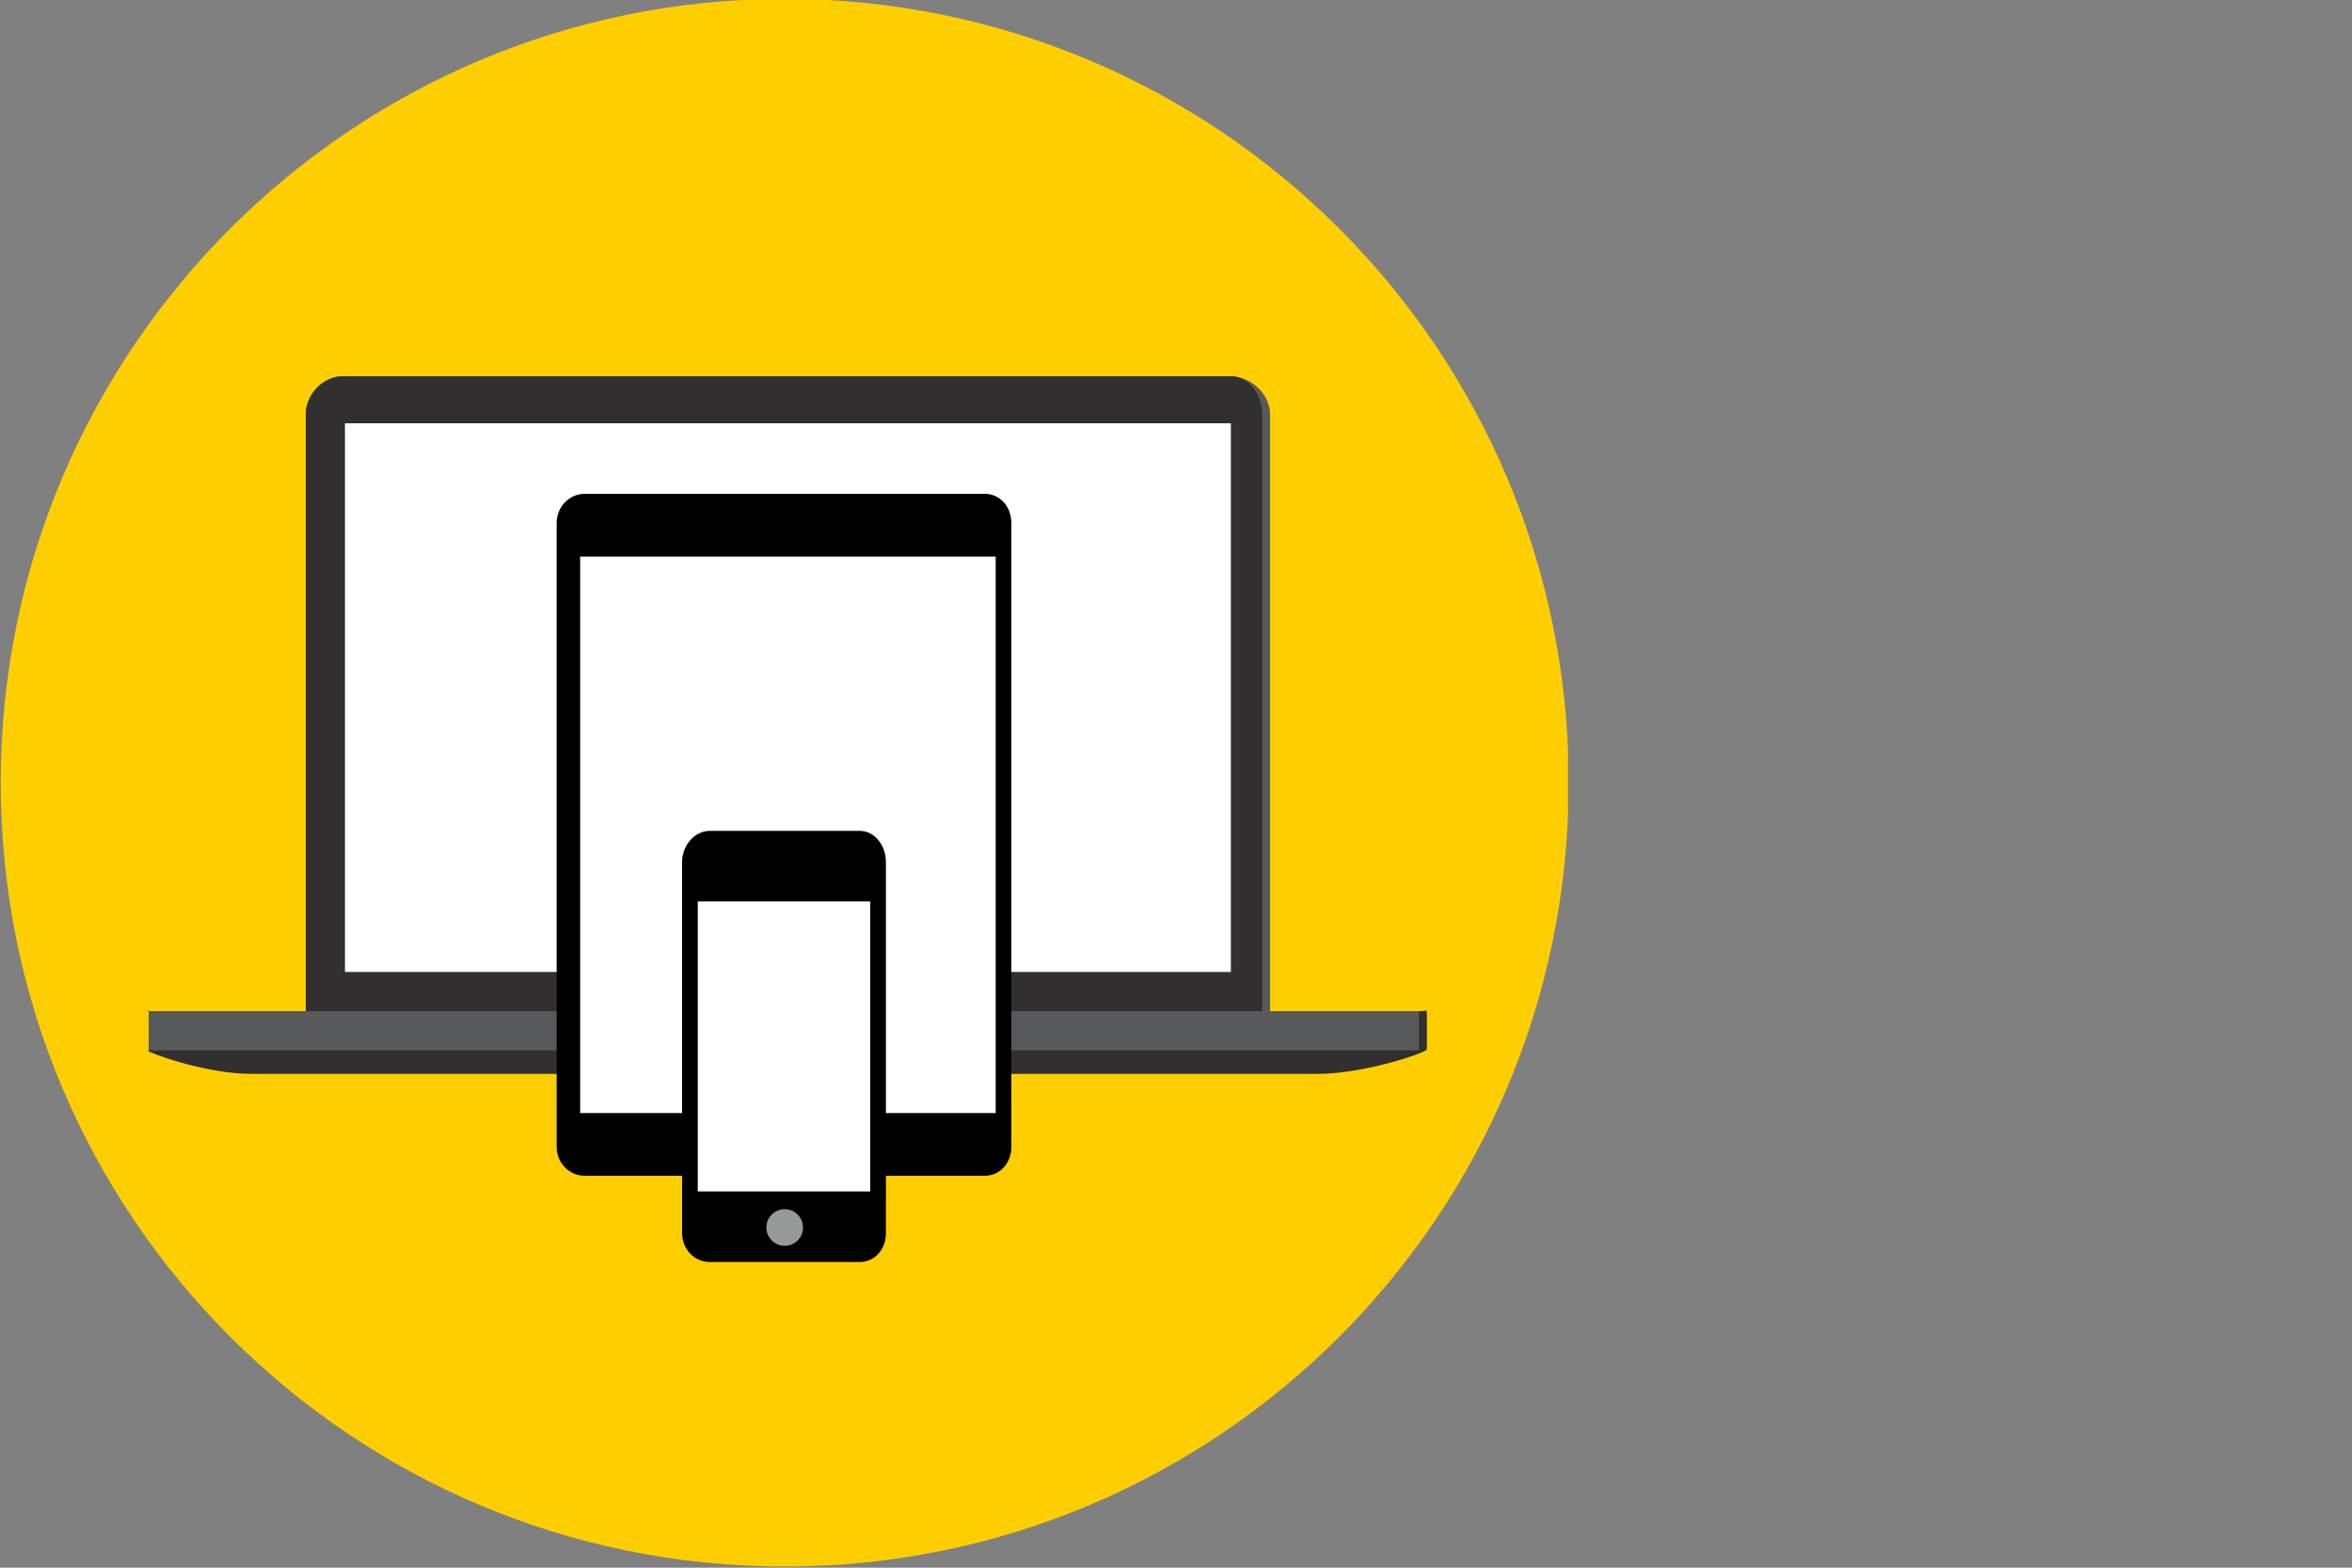 <?xml version="1.0" encoding="utf-8"?>
<!-- Generator: Adobe Illustrator 16.0.4, SVG Export Plug-In . SVG Version: 6.00 Build 0)  -->
<!DOCTYPE svg PUBLIC "-//W3C//DTD SVG 1.1//EN" "http://www.w3.org/Graphics/SVG/1.1/DTD/svg11.dtd">
<svg version="1.1" id="Layer_1" xmlns="http://www.w3.org/2000/svg" xmlns:xlink="http://www.w3.org/1999/xlink" x="0px" y="0px"
	 width="300px" height="200px" viewBox="0 0 300 200" enable-background="new 0 0 300 200" xml:space="preserve">
<rect x="0" y="0" width="300" height="200" fill="#808080" stroke="none"/>
<g id="background">
</g>
<g id="Layer_1_1_">
	<g>
		<g>
			<defs>
				<rect id="SVGID_1_" width="200" height="200"/>
			</defs>
			<clipPath id="SVGID_2_">
				<use xlink:href="#SVGID_1_"  overflow="visible"/>
			</clipPath>
			<path clip-path="url(#SVGID_2_)" fill="#FFCE01" d="M100.09,199.855c55.229,0,100-44.771,100-100s-44.771-100-100-100
				c-55.229,0-100,44.771-100,100S44.861,199.855,100.09,199.855"/>
		</g>
		<g>
			<defs>
				<rect id="SVGID_3_" width="200" height="200"/>
			</defs>
			<clipPath id="SVGID_4_">
				<use xlink:href="#SVGID_3_"  overflow="visible"/>
			</clipPath>
			<path clip-path="url(#SVGID_4_)" fill="#58595B" d="M39.328,130c-0.174,0-0.328-0.409-0.328-0.583V52.856
				C39,50.266,41.124,48,43.715,48h113.221c2.592,0,5.064,2.266,5.064,4.856v76.561c0,0.174-0.504,0.583-0.678,0.583H39.328z"/>
		</g>
		<g>
			<defs>
				<rect id="SVGID_5_" width="200" height="200"/>
			</defs>
			<clipPath id="SVGID_6_">
				<use xlink:href="#SVGID_5_"  overflow="visible"/>
			</clipPath>
			<path clip-path="url(#SVGID_6_)" fill="#312F30" d="M161,129V52.857c0-2.424-1.643-4.857-4.064-4.857H43.715
				C41.292,48,39,50.434,39,52.857V129H161z"/>
		</g>
	</g>
	<rect x="44" y="54" fill="#FFFFFF" width="113" height="70"/>
	<g>
		<g>
			<defs>
				<rect id="SVGID_7_" width="200" height="200"/>
			</defs>
			<clipPath id="SVGID_8_">
				<use xlink:href="#SVGID_7_"  overflow="visible"/>
			</clipPath>
			<path clip-path="url(#SVGID_8_)" fill="#312F30" d="M32.057,137c-4.541,0-10.537-1.709-13.113-2.879
				c-0.112-0.051,0.057-0.18,0.057-0.303v-4.793c0-0.172-0.343-0.025-0.17-0.025h162.521c0.174,0,0.649-0.146,0.649,0.025v4.793
				c0,0.123-0.24,0.252-0.353,0.303c-2.578,1.17-8.983,2.879-13.523,2.879H32.057z"/>
		</g>
		<g>
			<defs>
				<rect id="SVGID_9_" width="200" height="200"/>
			</defs>
			<clipPath id="SVGID_10_">
				<use xlink:href="#SVGID_9_"  overflow="visible"/>
			</clipPath>
			<path clip-path="url(#SVGID_10_)" fill="#58595B" d="M112,129v0.895c0,0.865-1.209,1.105-2.074,1.105H90.362
				c-0.865,0-1.361-0.24-1.361-1.105V129H19v5h162v-5H112z"/>
		</g>
		<g>
			<defs>
				<rect id="SVGID_11_" width="200" height="200"/>
			</defs>
			<clipPath id="SVGID_12_">
				<use xlink:href="#SVGID_11_"  overflow="visible"/>
			</clipPath>
			<path clip-path="url(#SVGID_12_)" d="M129,66.713c0-2.016-1.395-3.713-3.411-3.713H74.591C72.574,63,71,64.697,71,66.713v79.598
				c0,2.018,1.574,3.689,3.591,3.689h50.998c2.017,0,3.411-1.673,3.411-3.689V66.713z"/>
		</g>
	</g>
	<rect x="74" y="71" fill="#FFFFFF" width="53" height="71"/>
	<g>
		<g>
			<defs>
				<rect id="SVGID_13_" width="200" height="200"/>
			</defs>
			<clipPath id="SVGID_14_">
				<use xlink:href="#SVGID_13_"  overflow="visible"/>
			</clipPath>
			<path clip-path="url(#SVGID_14_)" fill="#979898" d="M100.898,145h-1.281c-0.346,0-0.719-0.104-0.719,0.242v0.943
				c0,0.348,0.373,0.813,0.719,0.813h0.943c0.347,0,0.338-0.467,0.338-0.813v-0.943c0-0.348,0.009-0.242-0.338-0.242
				 M100.561,144.891c0.195,0,0.354,0.158,0.354,0.353v0.942c0,0.195-0.158,0.354-0.354,0.354h-0.942
				c-0.195,0-0.353-0.159-0.353-0.354v-0.942c0-0.193,0.157-0.353,0.353-0.353H100.561z"/>
		</g>
		<g>
			<defs>
				<rect id="SVGID_15_" width="200" height="200"/>
			</defs>
			<clipPath id="SVGID_16_">
				<use xlink:href="#SVGID_15_"  overflow="visible"/>
			</clipPath>
			<path clip-path="url(#SVGID_16_)" fill="#979898" d="M102.428,145.715c0,1.291-1.047,2.338-2.338,2.338s-2.338-1.047-2.338-2.338
				s1.047-2.338,2.338-2.338S102.428,144.424,102.428,145.715"/>
		</g>
		<g>
			<defs>
				<rect id="SVGID_17_" width="200" height="200"/>
			</defs>
			<clipPath id="SVGID_18_">
				<use xlink:href="#SVGID_17_"  overflow="visible"/>
			</clipPath>
			<path clip-path="url(#SVGID_18_)" d="M113,109.96c0-2.015-1.346-3.96-3.361-3.96H90.541c-2.016,0-3.541,1.945-3.541,3.96v47.351
				c0,2.018,1.525,3.689,3.541,3.689h19.098c2.017,0,3.361-1.673,3.361-3.689V109.96z"/>
		</g>
		<g>
			<defs>
				<rect id="SVGID_19_" width="200" height="200"/>
			</defs>
			<clipPath id="SVGID_20_">
				<use xlink:href="#SVGID_19_"  overflow="visible"/>
			</clipPath>
			<path clip-path="url(#SVGID_20_)" fill="#979898" d="M100.898,156h-1.281c-0.346,0-0.719-0.218-0.719,0.128v0.944
				c0,0.346,0.373,0.928,0.719,0.928h0.943c0.347,0,0.338-0.582,0.338-0.928v-0.944c0-0.346,0.009-0.128-0.338-0.128
				 M100.561,155.775c0.195,0,0.354,0.158,0.354,0.353v0.944c0,0.193-0.158,0.354-0.354,0.354h-0.942
				c-0.195,0-0.353-0.158-0.353-0.354v-0.944c0-0.192,0.157-0.353,0.353-0.353H100.561z"/>
		</g>
		<g>
			<defs>
				<rect id="SVGID_21_" width="200" height="200"/>
			</defs>
			<clipPath id="SVGID_22_">
				<use xlink:href="#SVGID_21_"  overflow="visible"/>
			</clipPath>
			<path clip-path="url(#SVGID_22_)" fill="#979898" d="M102.428,156.602c0,1.291-1.047,2.338-2.338,2.338s-2.338-1.047-2.338-2.338
				s1.047-2.338,2.338-2.338S102.428,155.311,102.428,156.602"/>
		</g>
	</g>
	<rect x="89" y="115" fill="#FFFFFF" width="22" height="37"/>
</g>
</svg>
